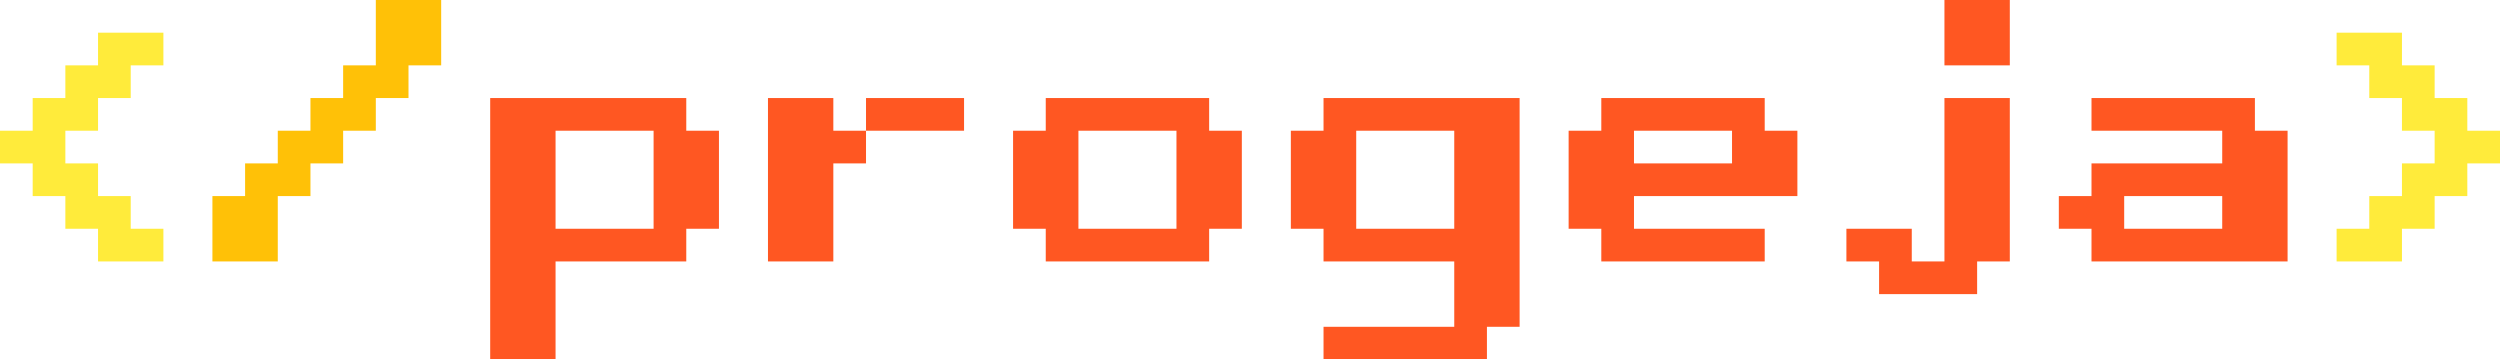 <?xml version="1.0" encoding="UTF-8" standalone="no"?>
<svg width="153" height="22" viewBox="0 0 153 22" preserveAspectRatio="xMidYMid meet" xmlns="http://www.w3.org/2000/svg">
    <style>
        .tag {
        fill: #ffeb3b;
        }
        .tag2 {
            fill: #ffc107;
        }
        .caption {
            fill: #ff5722;
        }
    </style>
    <path class="tag" id="lt" d="M0,8 h2 v-2 h2 v-2 h2 v-2 h4 v2 h-2 v2 h-2 v2 h-2 v2 h2 v2 h2 v2 h2 v2 h-4 v-2 h-2 v-2 h-2 v-2 h-2"/>
    <path class="tag2" id="slash" d="M13,16 v-4 h2 v-2 h2 v-2 h2 v-2 h2 v-2 h2 v-4 h4 v4 h-2 v2 h-2 v2 h-2 v2 h-2 v2 h-2 v4"/>
    <g class="caption" id="caption">
        <path class="caption-char caption-char-p" id="character1" d="M34,8 v14 h-4 v-16 h12 v2 h2 v6 h-2 v2 h-8 v-2 h6 v-6"/>
        <path class="caption-char caption-char-r" id="character2" d="M53,10 h-2 v6 h-4 v-10h4 v2 h2 v-2 h6 v2 h-6"/>
        <path class="caption-char caption-char-o" id="character3" d="M66,8 v8 h-2 v-2 h-2 v-6 h2 v-2 h10 v2 h2 v6 h-2 v2 h-8 v-2 h6 v-6"/>
        <path class="caption-char caption-char-g" id="character4" d="M83,8 v8 h-2 v-2 h-2 v-6 h2 v-2 h12 v14 h-2 v2 h-10 v-2 h8 v-4 h-6 v-2 h6 v-6"/>
        <path class="caption-char caption-char-e" id="character5" d="M100,8 v6 h8 v2 h-10v-2 h-2 v-6 h2 v-2 h10 v2 h2 v4 h-10v -2 h6 v-2"/>
        <g class="caption-char caption-char-j" id="character6">
            <path d="M123,0 v4 h-4 v-4"/>
            <path d="M123,6 v10 h-2 v2 h-6 v-2 h-2 v-2 h4 v2 h2 v-10"/>
        </g>
        <path class="caption-char caption-char-a" id="character7" d="M130,12 v4 h-2 v-2 h-2 v-2 h2 v-2 h8 v-2 h-8 v-2 h10 v2 h2 v8 h-10 v-2 h6 v-2"/>
    </g>
    <path class="tag" id="gt" d="M153,8 v2 h-2 v2 h-2 v2 h-2 v2 h-4 v-2 h2 v-2 h2 v-2 h2 v-2 h-2 v-2 h-2 v-2 h-2 v-2 h4 v2 h2 v2 h2 v2"/>
</svg>
